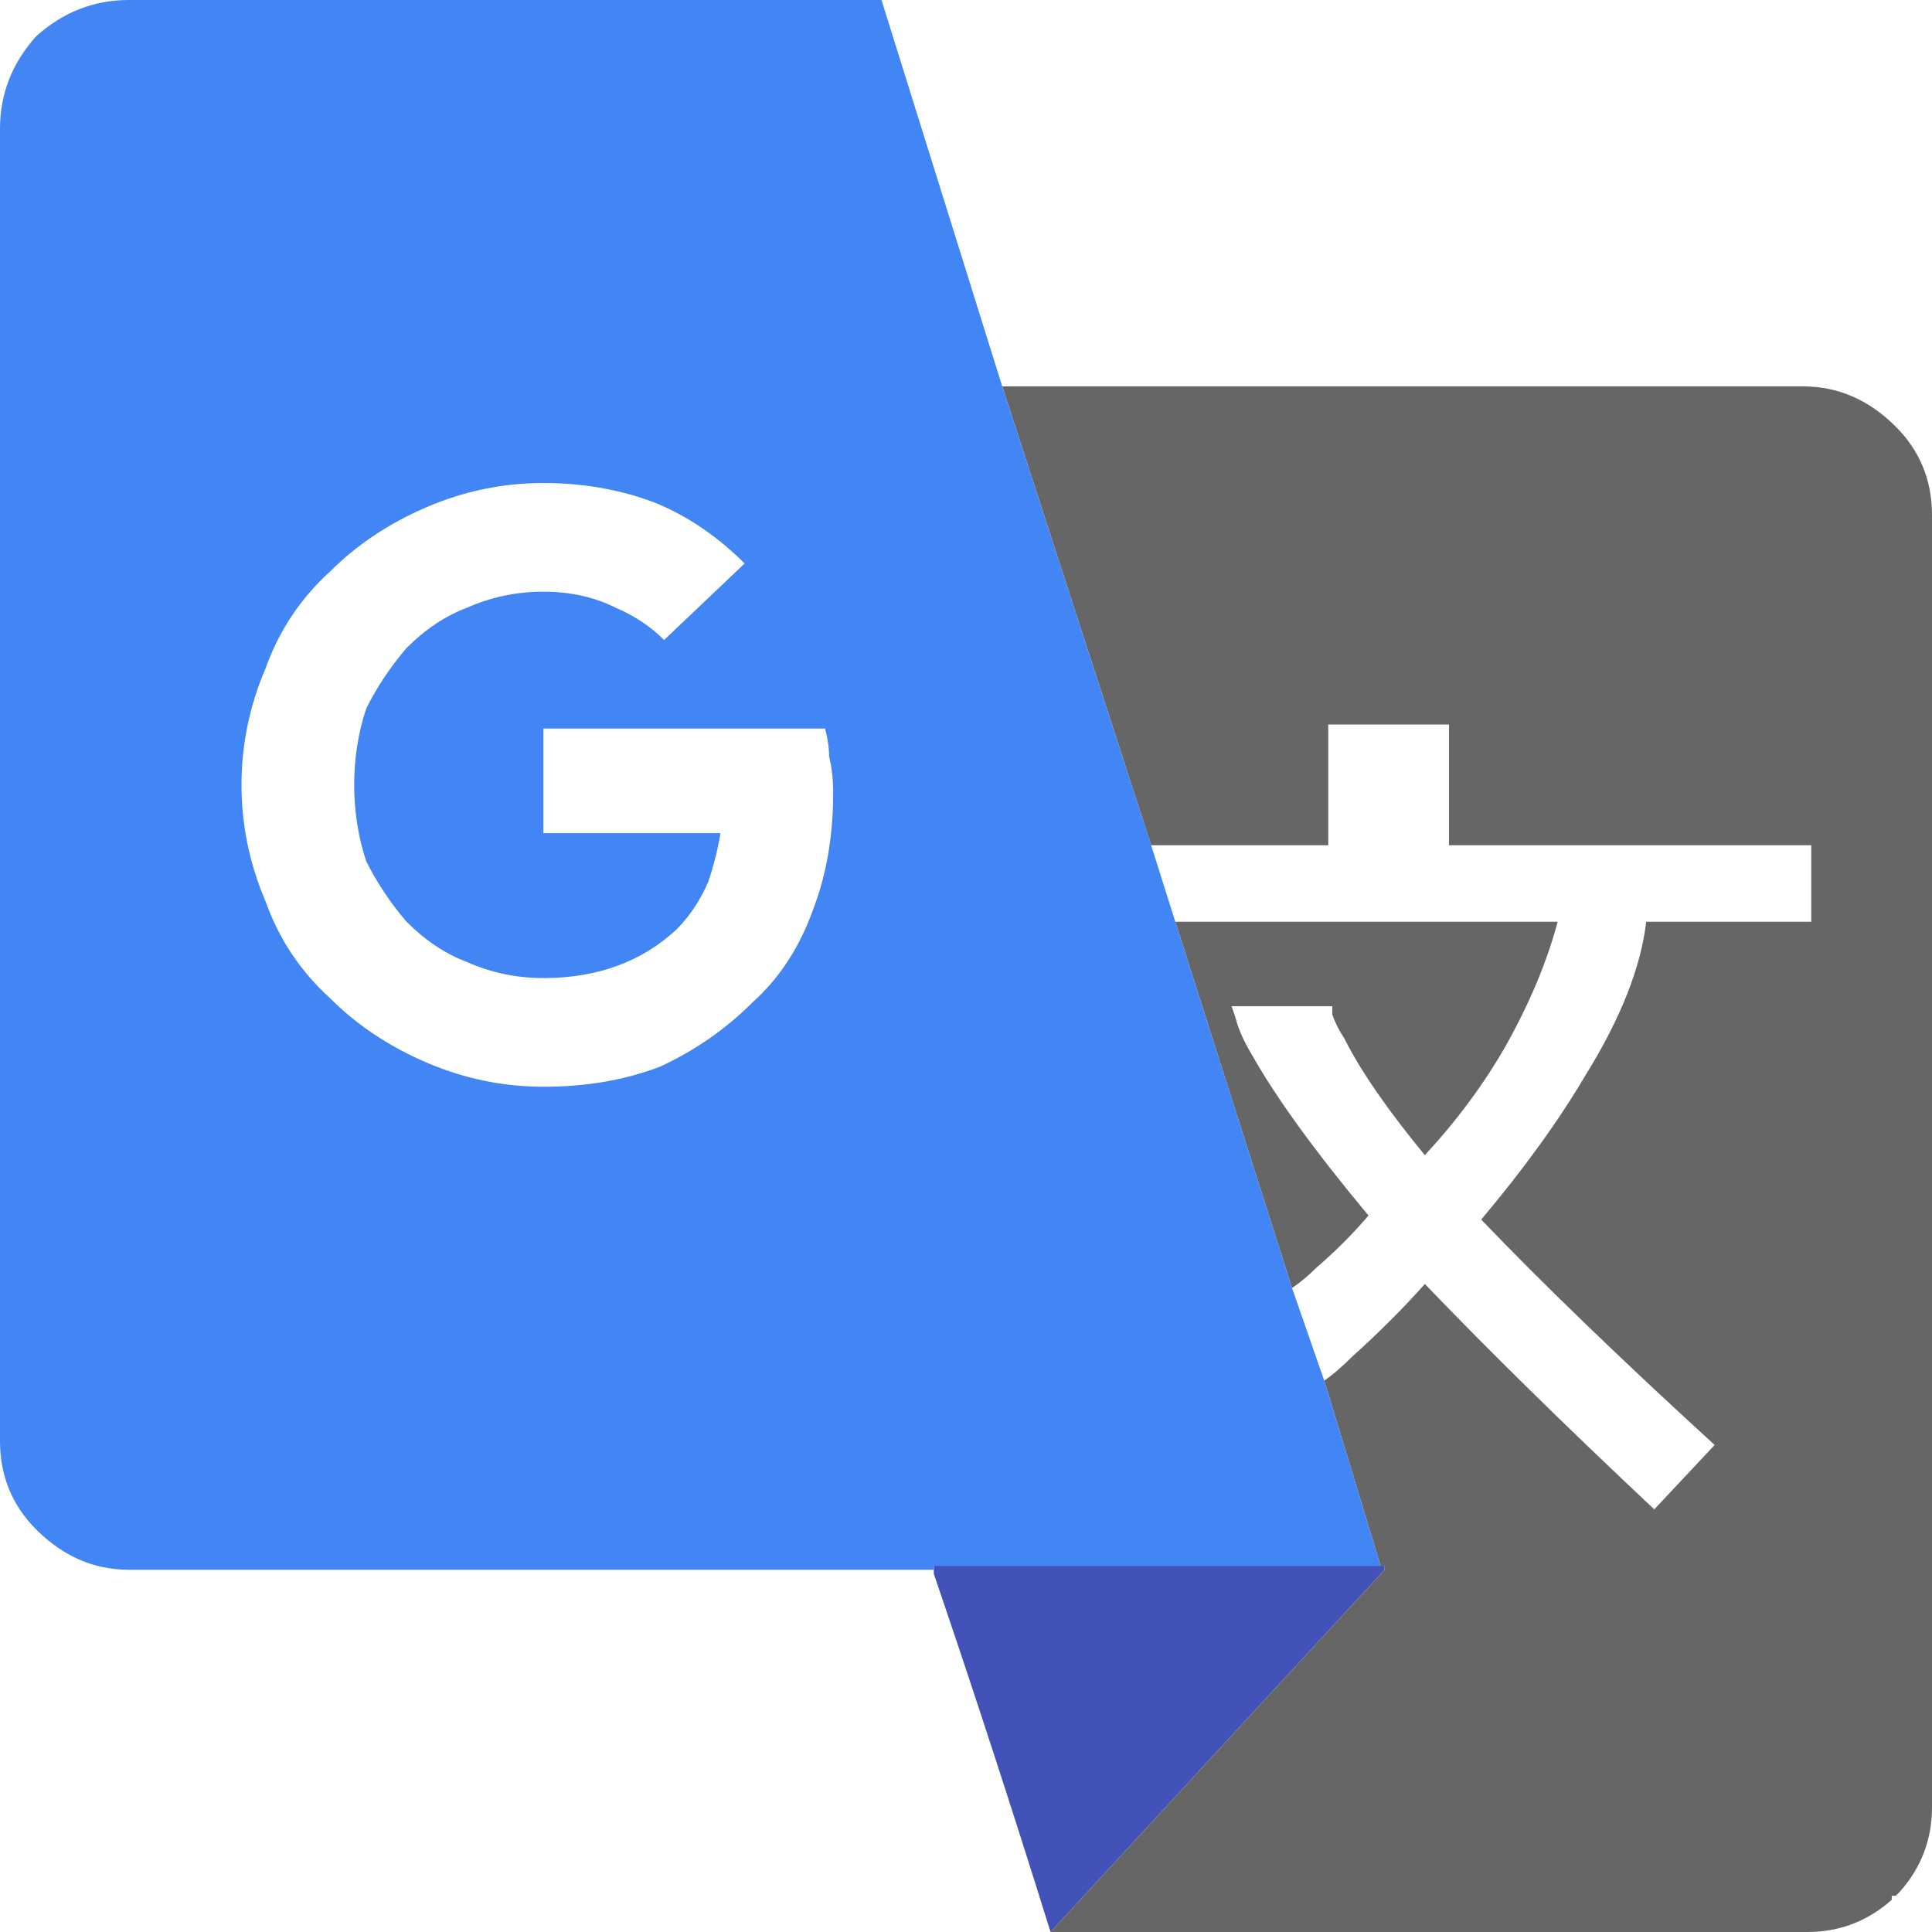 <svg xmlns="http://www.w3.org/2000/svg" viewBox="0 0 24 24"><path fill="#4352B8" d="M 11.6 19.45 L 11.6 19.5 11.6 19.55 Q 12.35 21.75 13.05 24 L 17.2 19.5 17.2 19.45 17.15 19.45 11.6 19.45 Z"/><path fill="#666666" d="M 19.35 11.45 L 14.6 11.45 16.05 16 Q 16.2 15.9 16.35 15.75 16.7 15.45 17 15.1 16 13.9 15.55 13.1 15.4 12.85 15.35 12.65 L 15.3 12.5 16.55 12.5 16.55 12.6 Q 16.6 12.75 16.7 12.9 17 13.5 17.7 14.35 18.3 13.7 18.7 13 19.15 12.2 19.35 11.45 M 22.5 11.45 L 20.45 11.45 Q 20.35 12.3 19.7 13.35 19.2 14.2 18.4 15.15 19.55 16.35 21.3 17.95 L 20.55 18.75 Q 18.9 17.2 17.7 15.95 17.3 16.4 16.8 16.85 16.6 17.05 16.45 17.15 L 17.15 19.45 17.2 19.45 17.2 19.5 13.05 24 22.45 24 Q 23.05 24 23.5 23.6 L 23.5 23.55 23.55 23.55 23.6 23.5 Q 24 23.05 24 22.45 L 24 6.4 Q 24 5.75 23.55 5.3 23.05 4.8 22.4 4.8 L 12.45 4.8 14.3 10.5 16.5 10.5 16.5 9 18 9 18 10.5 22.5 10.5 22.5 11.45 Z"/><path fill="#4285F4" d="M 12.45 4.8 L 10.95 0 1.6 0 Q 0.95 0 0.45 0.45 0 0.95 0 1.6 L 0 17.9 Q 0 18.55 0.45 19 0.95 19.5 1.6 19.5 L 11.6 19.5 11.6 19.45 17.15 19.45 16.45 17.15 16.05 16 14.6 11.45 14.3 10.5 12.45 4.8 M 10.25 9.05 Q 10.3 9.25 10.3 9.4 10.35 9.6 10.35 9.85 10.35 10.65 10.1 11.3 9.85 12 9.35 12.45 8.85 12.95 8.2 13.25 7.55 13.5 6.75 13.5 6 13.5 5.3 13.2 4.6 12.9 4.1 12.4 3.55 11.9 3.3 11.2 3 10.5 3 9.75 3 9 3.3 8.3 3.55 7.6 4.1 7.1 4.6 6.6 5.3 6.3 6 6 6.75 6 7.5 6 8.15 6.25 8.75 6.5 9.25 7 L 8.25 7.95 Q 8 7.7 7.65 7.55 7.25 7.35 6.75 7.35 6.25 7.35 5.8 7.55 5.4 7.7 5.05 8.05 4.75 8.4 4.55 8.8 4.4 9.25 4.4 9.75 4.4 10.25 4.55 10.7 4.75 11.1 5.05 11.45 5.4 11.8 5.8 11.95 6.25 12.15 6.75 12.15 7.75 12.15 8.4 11.55 8.65 11.3 8.8 10.95 8.9 10.65 8.95 10.35 L 6.75 10.35 6.75 9.05 10.25 9.05 Z"/></svg>